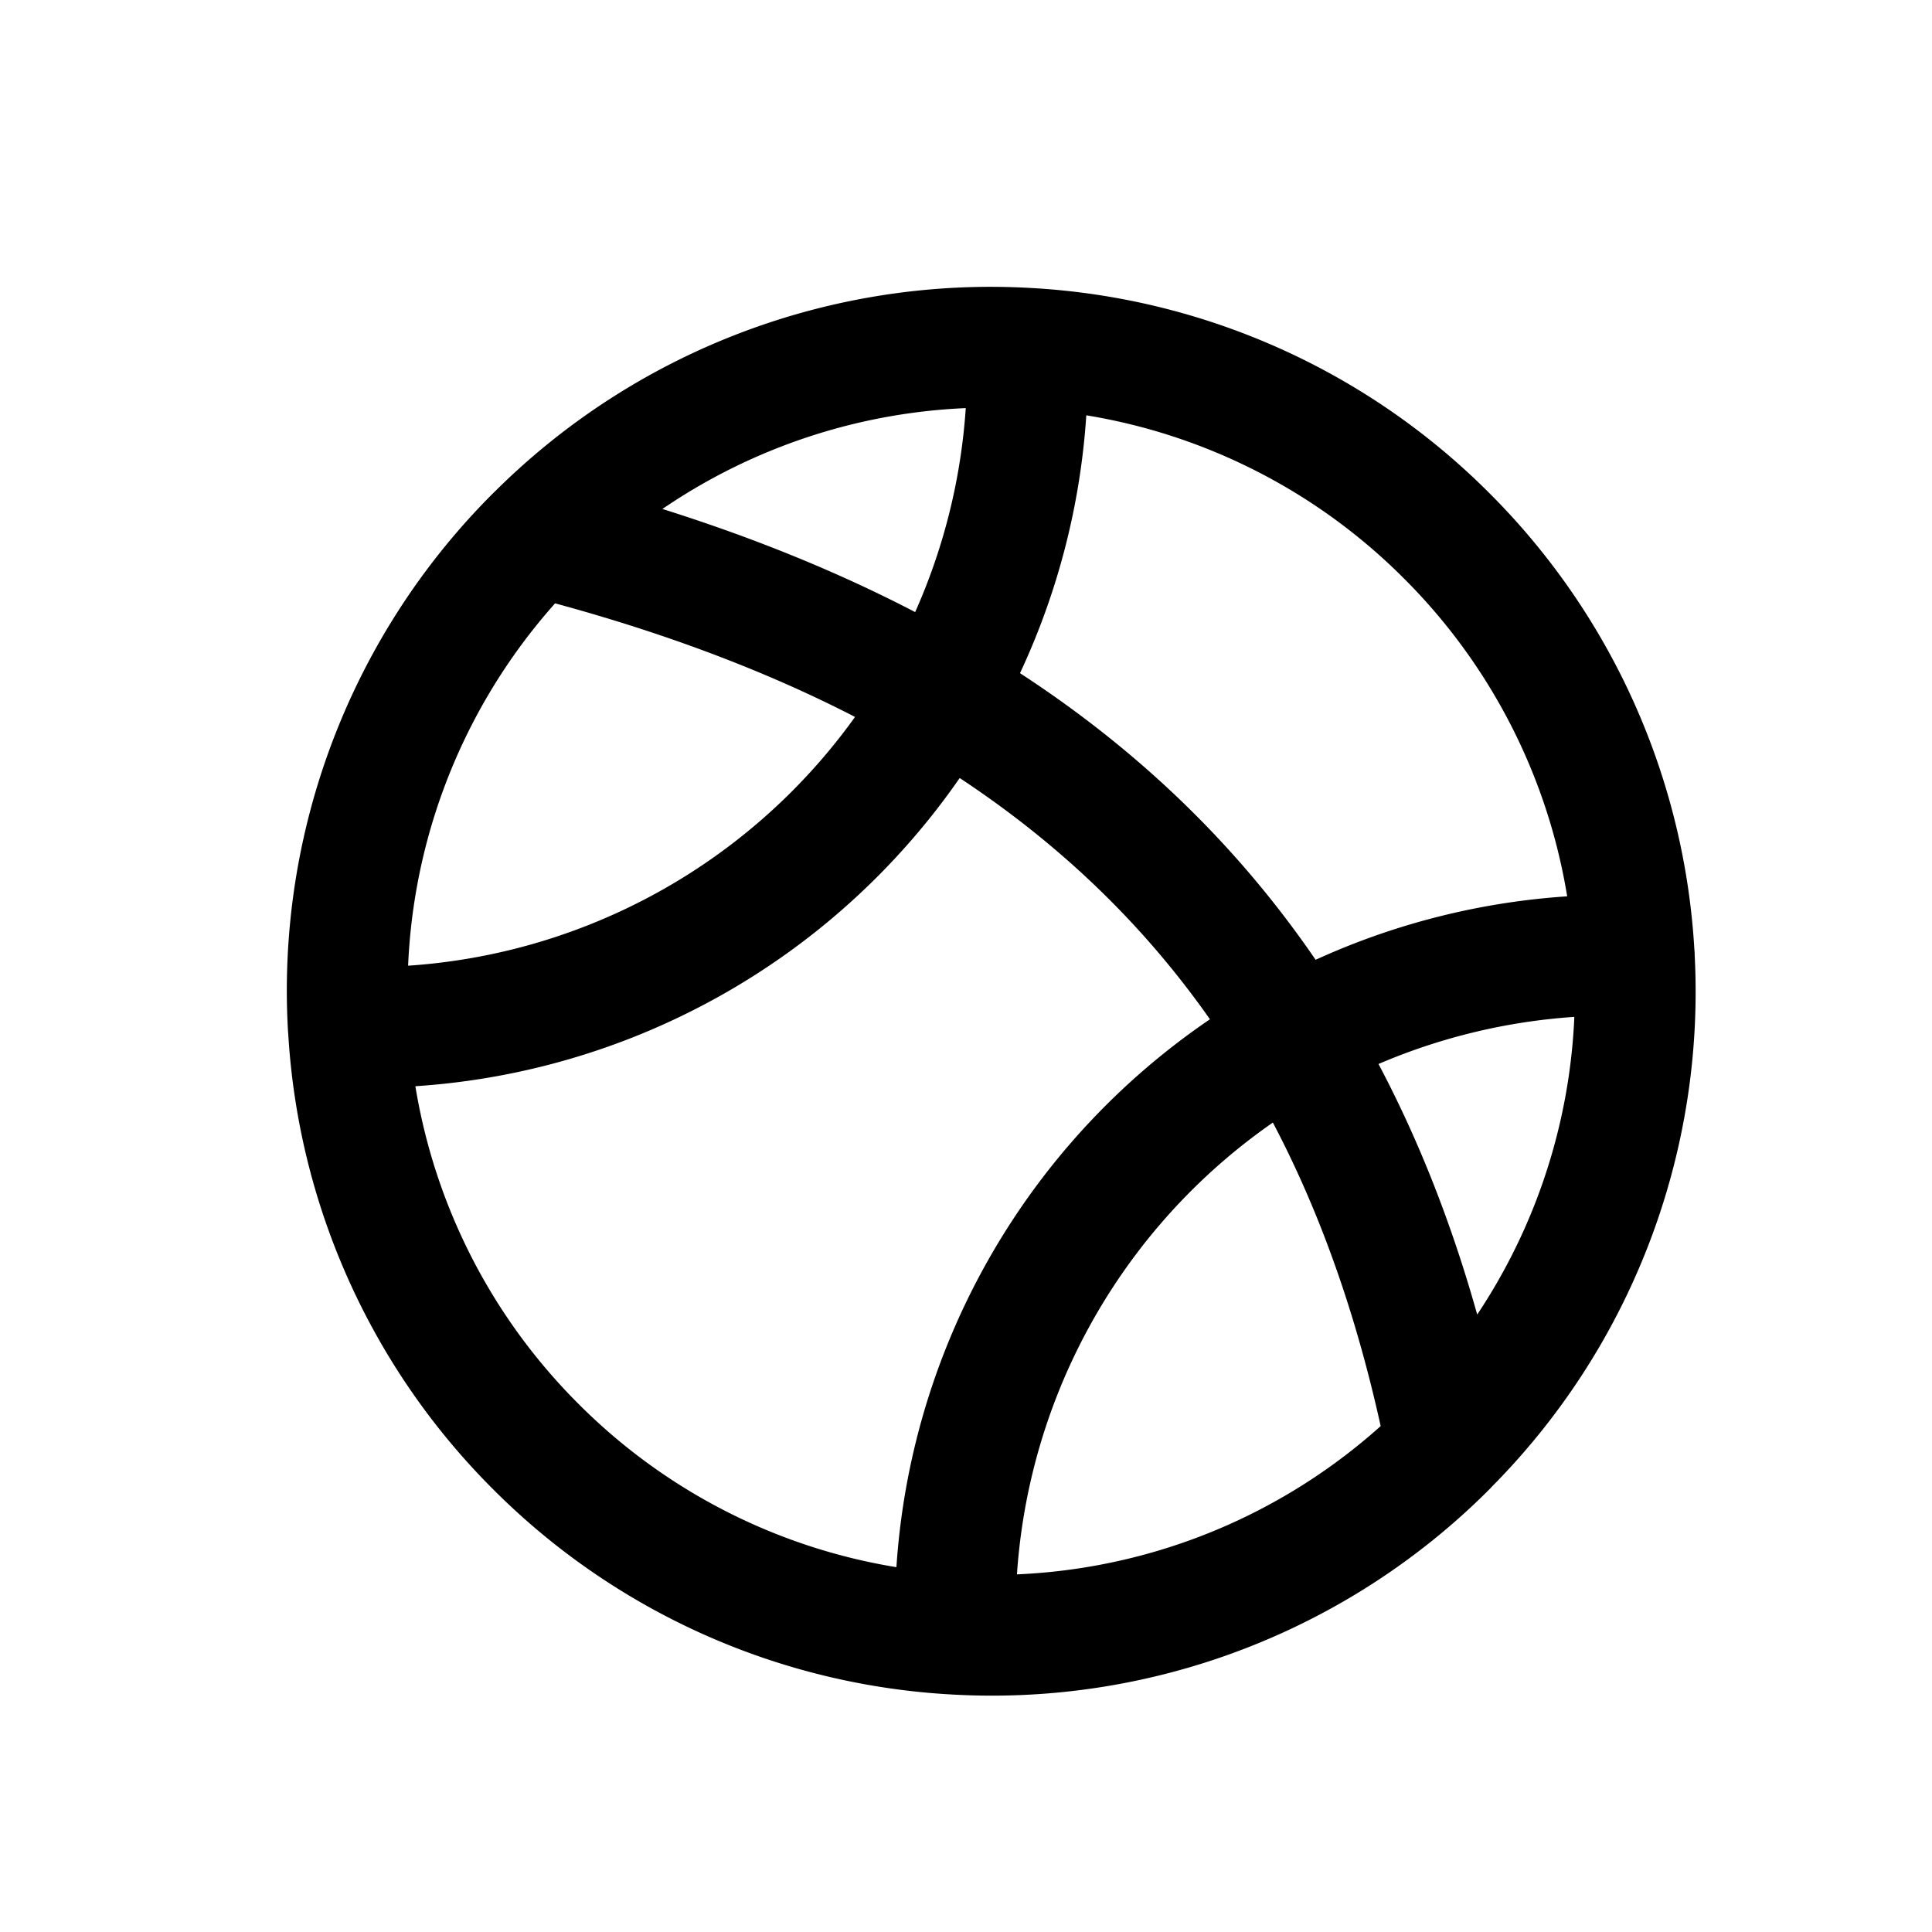 <svg id="basketball1" xmlns="http://www.w3.org/2000/svg" fill="none" viewBox="0 0 24 24">
    <path stroke="currentColor" stroke-linecap="round" stroke-linejoin="round" stroke-width="1.5"
          d="M17.97 17.97a7.98 7.98 0 0 0 2.331-6.101m-2.33 6.102a7.98 7.98 0 0 1-6.103 2.33m6.103-2.33c-1.213-6.103-4.768-9.657-11.314-11.314m0 0a7.98 7.98 0 0 1 6.102-2.331m-6.102 2.33a7.98 7.98 0 0 0-2.331 6.103m8.433-8.433a7.97 7.97 0 0 1 5.212 2.33 7.97 7.97 0 0 1 2.33 5.212M12.76 4.326a8.19 8.19 0 0 1-8.433 8.433m0 0a7.97 7.97 0 0 0 2.33 5.212 7.97 7.97 0 0 0 5.212 2.33m8.433-8.432A8.19 8.19 0 0 0 11.87 20.3"/>
</svg>